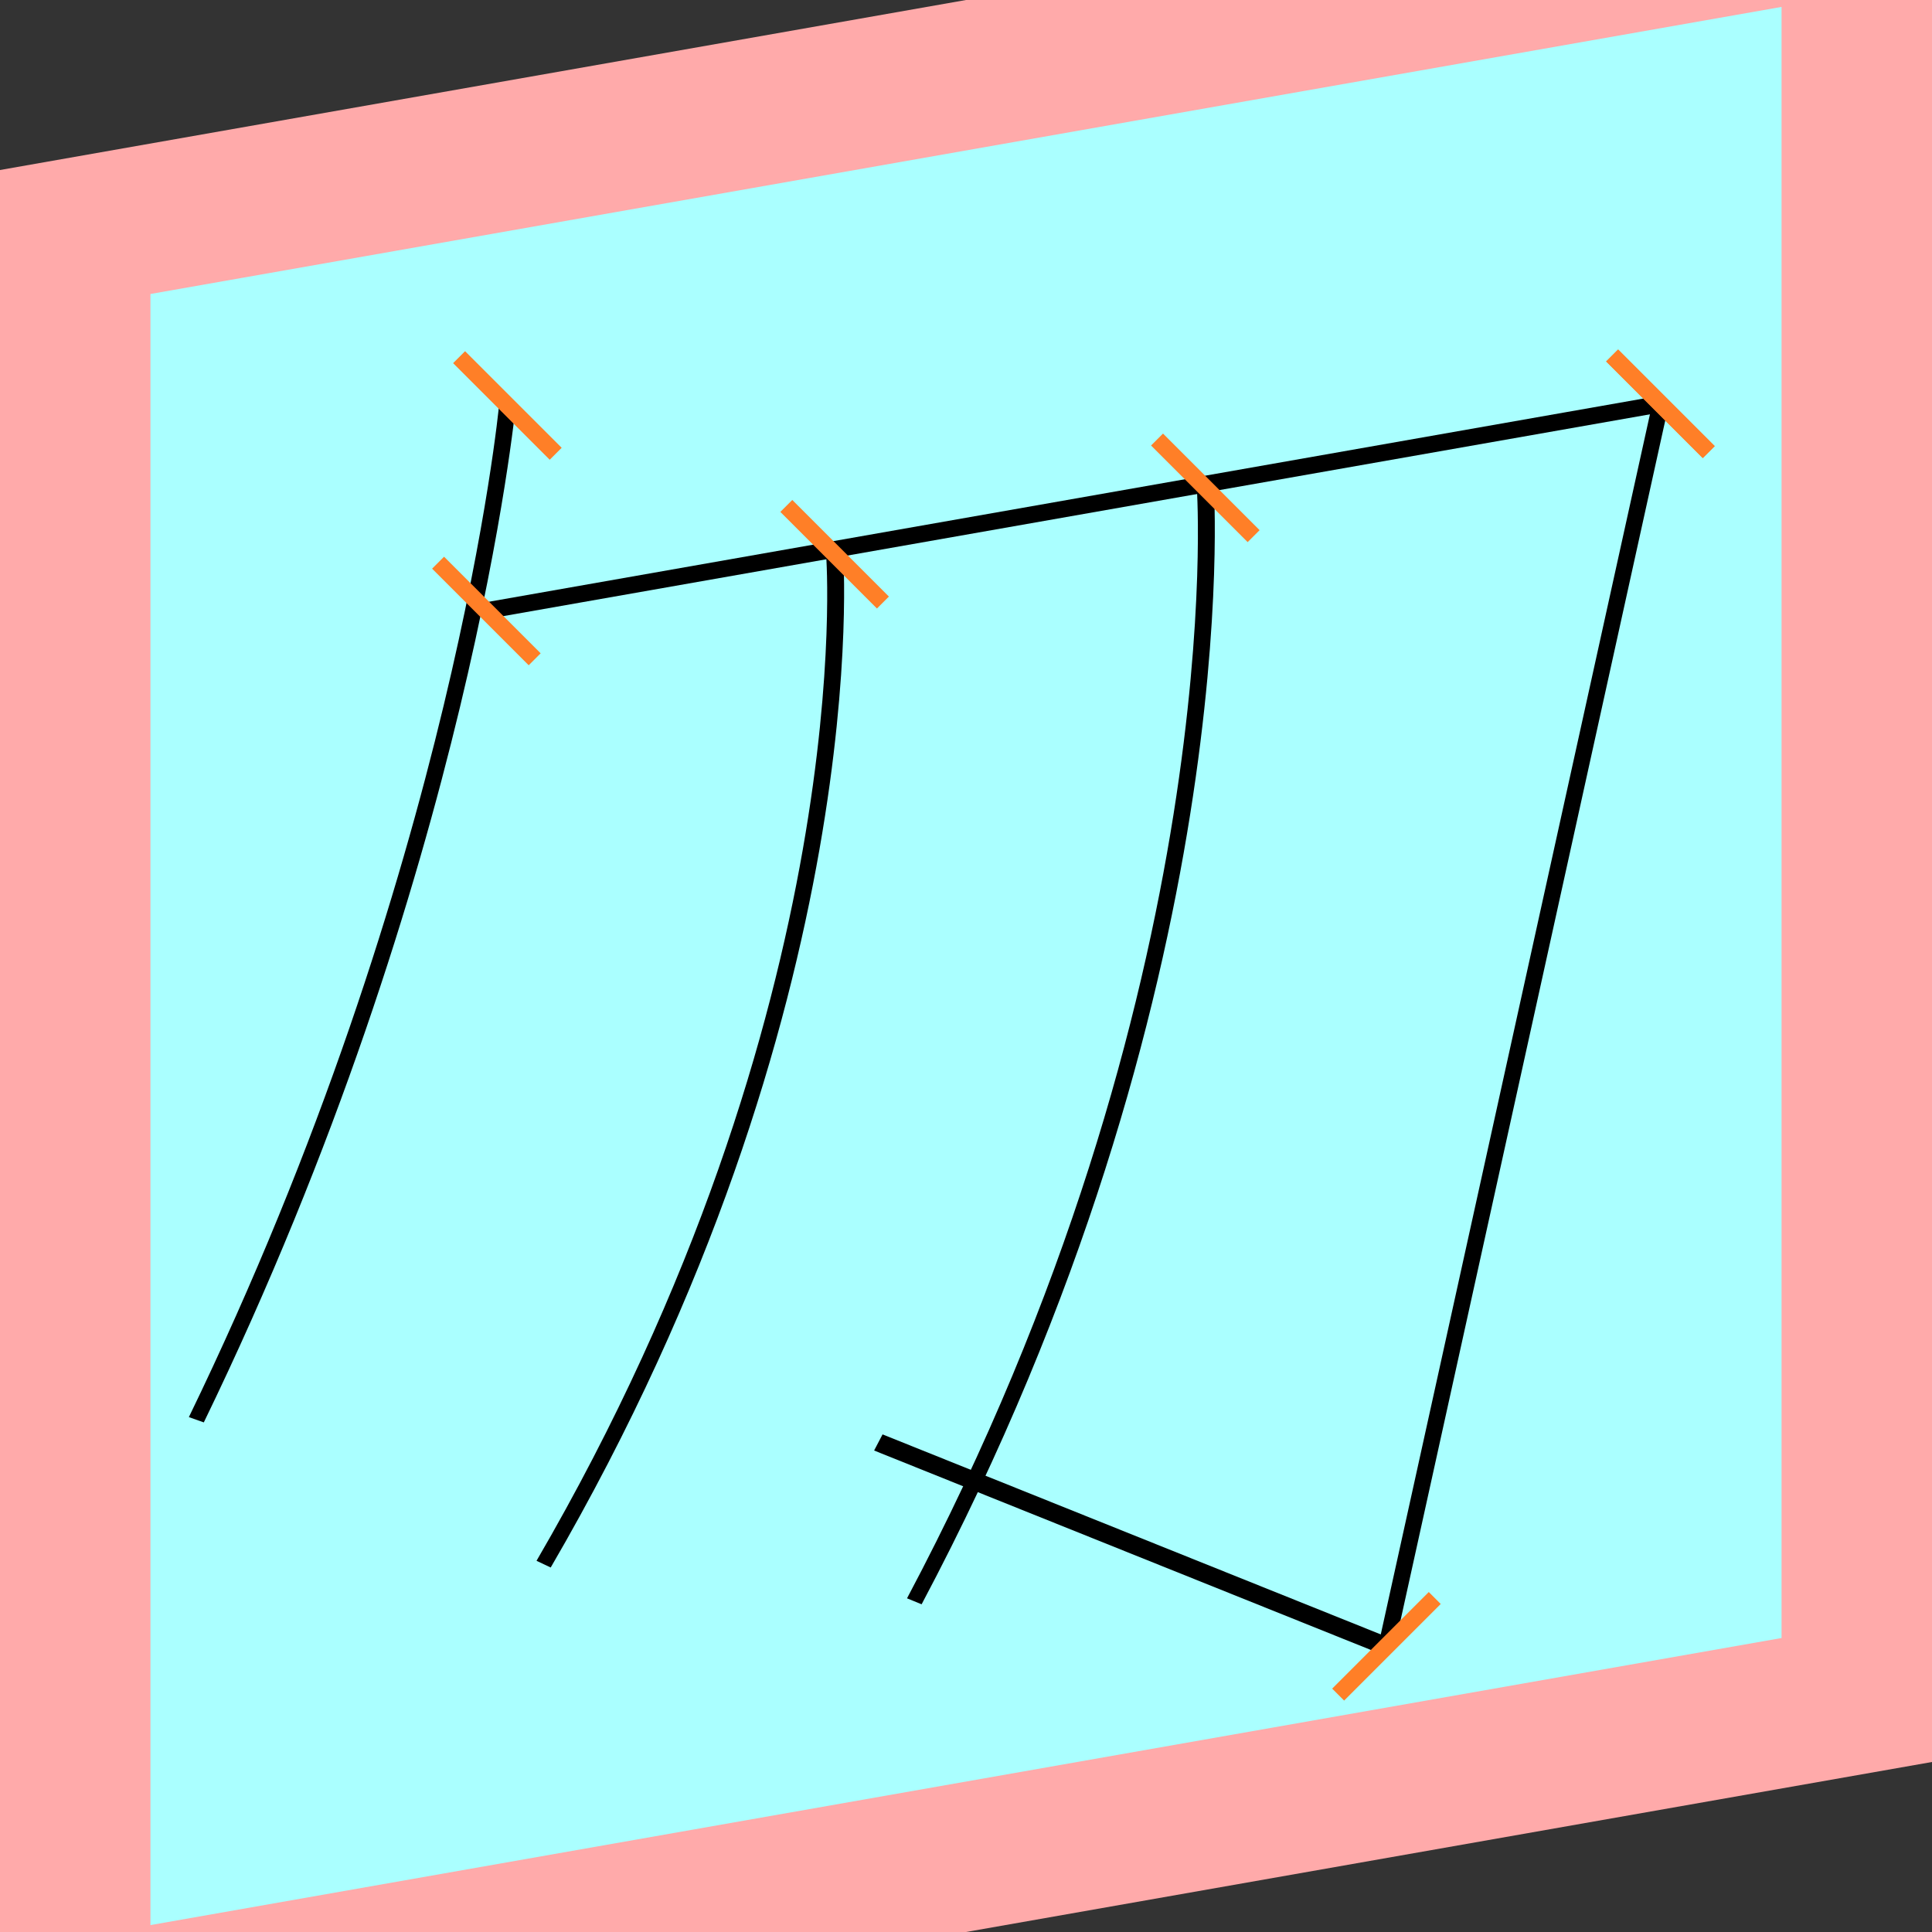 <?xml version="1.0" encoding="UTF-8"?>
<svg width="32mm" height="32mm" version="1.1" viewBox="-4 -4 8 8" xmlns="http://www.w3.org/2000/svg">
    <rect x="-4" y="-4" width="8" height="8" fill="#333333" stroke="none"/>
    <g transform="matrix(1 -0.176 0 1 0 0)">
        <path fill="#faa" d="m-4 -4 h8v8h-8" />
        <path fill="#aff" d="m-3.377 -3.377 h6.754 v6.754 h-6.754" />
        <g fill="none" stroke="#000" stroke-width=".07" id="glyph">
            <path d="M-1.899-2.656s-0.185 1.894-1.288 3.974" />
            <path d="M-1.986-1.821h4.862" />
            <path d="M2.876-1.821l-1.135 4.945" />
            <path d="M1.741 3.124l-2.104-1.215" />
            <path d="M-0.544-1.801s0.142 1.893-1.205 3.97" />
            <path d="M0.991-1.806s0.142 2.097-1.205 4.399" />
        </g>
    </g>
    <g stroke="#ff7f27" stroke-width=".07" id="slabs">
        <path d="m -1.899 -2.321 0.2 0.2 -0.4 -0.4 z" />
        <path d="m -1.986 -1.470 0.2 0.2 -0.4 -0.4 z" />
        <path d="m 2.875 -2.328 0.2 0.2 -0.4 -0.4 z" />
        <path d="m 2.876 -2.328 0.2 0.2 -0.4 -0.4 z" />
        <path d="m 1.741 2.817 0.2 -0.2 -0.4 0.4 z" />
        <path d="m -0.544 -1.705 0.2 0.2 -0.4 -0.4 z" />
        <path d="m 0.991 -1.980 0.2 0.2 -0.4 -0.4 z" />
    </g>
</svg>
